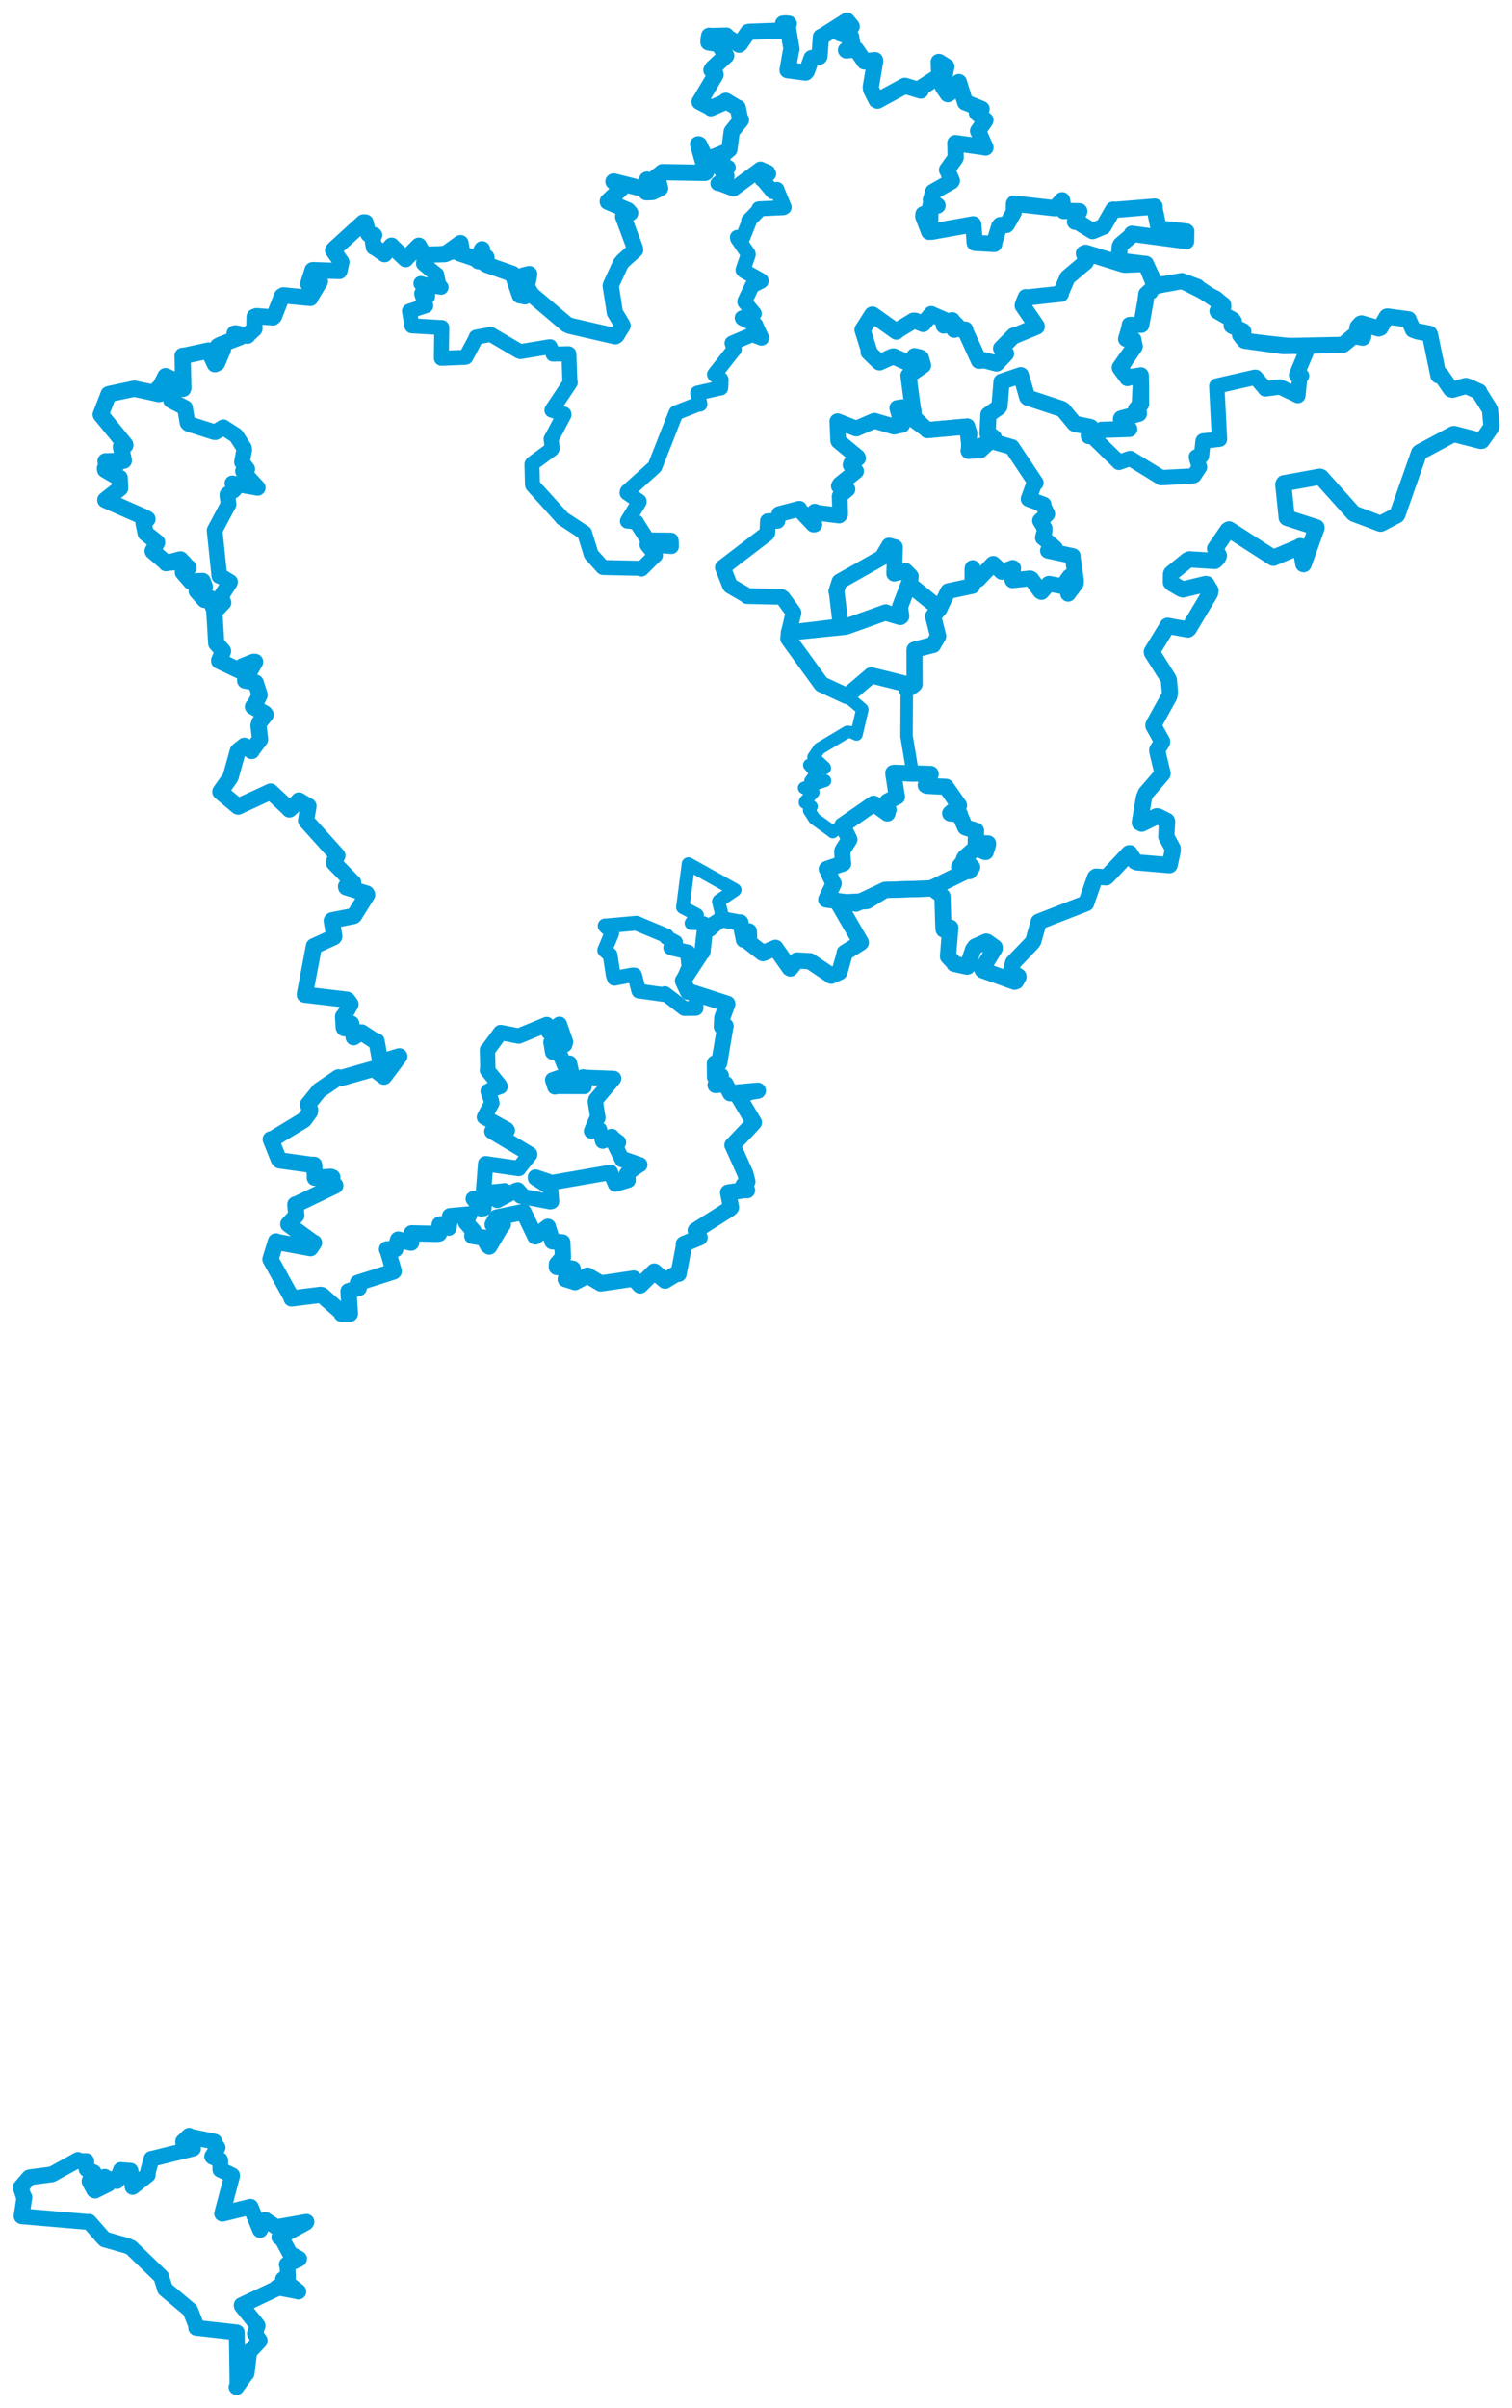 <svg viewBox="0 0 589.45 938.297" width="589.45" height="938.297" xmlns="http://www.w3.org/2000/svg">
  <title>Česko</title>
  <desc>Geojson of Česko</desc>
  <polygon points="313.472,307.029 316.951,308.773 317.096,308.786 313.906,312.319 313.826,312.765 315.774,313.938 316.38,314.305 315.45,315.773 315.44,315.829 317.469,318.935 317.515,319.039 324.533,324.096 324.632,324.253 340.223,313.437 340.594,313.217 345.78,316.921 345.944,317.003 347.04,315.582 347.16,315.551 346.067,312.538 345.979,312.348 347.859,311.382 349.705,310.468 347.654,301.848 347.618,301.642 355.852,302.203 355.953,302.143 353.521,287.51 353.414,287.078 353.523,268.757 353.253,266.576 340.259,263.349 339.626,263.177 330.448,270.964 330.159,271.26 336.078,276.287 336.163,276.561 333.969,285.966 333.91,286.233 332.209,285.429 330.378,285.197 319.526,291.679 319.337,291.861 317.234,294.947 317.164,295.075 321.492,299.097 321.543,299.364 315.743,298.24 315.489,298.133 317.997,301.064 318.221,301.305 315.955,304.356 315.971,304.626 321.633,304.193 321.631,304.254 313.472,307.029" stroke="#009edd" stroke-width="4.869px" fill="none" stroke-linejoin="round" vector-effect="non-scaling-stroke"></polygon>
  <polygon points="307.333,248.88 320.095,266.458 320.27,266.675 330.073,271.221 330.159,271.26 339.489,263.295 339.626,263.177 353.253,266.576 353.523,268.757 356.117,267.035 356.552,266.618 356.526,253.378 356.561,253.182 363.559,251.368 363.738,251.356 365.625,248.137 365.741,247.904 363.782,240.177 363.783,240.134 366.22,237.199 366.233,237.175 354.588,227.741 354.32,227.454 350.942,236.312 350.88,236.564 351.339,240.184 350.971,240.443 345.426,238.797 345.28,238.664 329.77,244.219 329.688,244.24 307.775,246.511 307.552,246.52 307.333,248.88" stroke="#009edd" stroke-width="6.302px" fill="none" stroke-linejoin="round" vector-effect="non-scaling-stroke"></polygon>
  <polygon points="426.927,171.09 436.149,180.088 436.191,180.183 440.243,178.782 440.645,178.682 452.65,186.083 452.627,186.158 464.797,185.513 465.503,185.271 467.548,182.182 467.62,182.063 466.603,178.917 466.417,178.055 467.561,177.867 468.401,177.668 469.01,171.928 469.064,171.836 475.297,171.18 475.423,171.168 474.362,150.484 474.387,150.422 488.944,147.09 489.456,147.027 493.299,151.457 493.302,151.553 498.762,150.812 499.133,150.839 505.91,154.087 505.969,154.138 506.676,147.243 507.41,146.46 505.48,146.138 505.495,146.016 509.936,135.505 509.945,135.483 485.73,132.845 485.21,132.752 483.609,130.752 483.46,130.568 484.697,129.239 484.548,129.016 480.309,126.982 480.183,126.879 481.022,125.274 480.628,124.698 474.769,121.327 474.652,121.265 476.868,119.449 476.83,118.739 474.321,116.481 474.052,116.255 460.772,109.554 460.735,109.536 450.27,111.03 449.991,110.64 448.631,113.729 446.886,114.668 444.927,126.57 440.437,126.643 439.072,132.006 439.016,132.068 441.908,132.267 441.993,132.291 442.4,134.712 442.38,134.962 437.291,142.904 436.562,143.225 439.481,147.271 439.495,147.317 443.25,146.662 444.733,146.296 444.008,160.986 444.016,161.134 437.329,163.171 437.1,163.08 440.096,166.881 440.251,167.165 430.914,167.441 429.53,167.508 426.927,171.09" stroke="#009edd" stroke-width="5.987px" fill="none" stroke-linejoin="round" vector-effect="non-scaling-stroke"></polygon>
  <polygon points="336.259,128.539 338.863,136.845 338.636,137.189 342.417,140.879 342.89,141.227 347.834,138.998 348.378,138.904 354.144,141.48 356.027,141.663 356.345,139.171 356.51,138.806 358.565,139.286 359.013,139.519 359.732,141.976 359.852,142.396 354.226,146.33 354.173,146.361 356.363,163.077 356.321,163.606 361.492,167.416 361.527,167.619 376.951,166.216 377.033,166.188 377.987,174.069 377.645,175.703 381.902,175.44 381.998,175.564 386.952,170.922 387.41,170.477 385.753,169.266 384.993,168.928 385.331,161.729 385.337,161.589 389.371,158.74 389.647,158.319 390.435,148.806 390.428,148.747 397.782,146.259 397.97,146.22 400.469,154.789 400.688,154.984 413.727,159.302 414.461,159.72 418.811,164.98 419.073,165.193 424.864,166.356 425.212,166.483 424.47,169.409 424.494,169.927 425.729,169.654 426.59,170.395 428.997,167.923 429.53,167.508 440.219,167.166 440.251,167.165 437,163.352 437.1,163.08 443.979,161.223 444.016,161.134 443.011,159.454 442.912,159.411 444.671,157.607 444.847,157.406 444.826,150.324 444.733,146.296 439.822,147.099 439.495,147.317 436.577,143.332 436.562,143.225 442.3,135.124 442.38,134.962 439.808,131.997 439.016,132.068 440.437,127.421 440.437,126.643 444.927,126.57 446.55,117.611 446.886,114.668 449.967,111.763 450.022,111.089 446.72,102.95 446.676,102.863 438.532,103.173 438.055,103.107 423.255,98.5 422.544,98.783 423.501,101.632 423.264,102.144 416.48,107.866 416.112,108.214 413.509,114.261 413.576,114.491 400.134,115.95 399.923,115.806 398.797,118.544 398.696,119.147 404.097,126.99 404.156,127.278 395.5,130.876 395.229,130.781 390.274,135.779 391.788,137.362 392.189,137.822 388.66,141.564 388.514,141.664 383.866,140.427 381.631,140.582 376.278,128.872 376.287,128.448 372.546,128.128 372.004,128.496 372.767,126.888 373.013,126.8 371.245,125.043 371.206,124.804 368.421,126.574 367.955,126.863 368.402,124.841 368.314,124.721 363.259,122.56 363.067,122.416 359.967,126.181 359.853,126.239 356.8,124.985 356.099,124.984 350.083,128.646 349.475,129.231 340.149,122.591 340.033,122.605 336.259,128.539" stroke="#009edd" stroke-width="6.313px" fill="none" stroke-linejoin="round" vector-effect="non-scaling-stroke"></polygon>
  <polygon points="159.626,121.25 160.545,126.722 160.57,126.98 172.028,127.658 172.227,127.631 172.076,138.154 172.076,139.63 181.194,139.252 181.601,139.198 185.659,131.567 185.624,131.394 191.007,130.387 191.271,130.297 202.212,136.746 202.884,137.023 214.3,135.127 214.452,135.133 215.489,137.46 215.612,137.992 221.633,137.862 221.783,137.968 222.155,148.238 222.321,149.074 215.554,159.232 215.158,159.855 219.839,161.351 219.893,161.596 214.97,170.928 214.838,171.083 215.285,174.725 215.085,175.076 207.678,180.524 207.386,180.917 207.58,188.805 207.66,189.101 218.936,201.562 219.139,201.911 227.713,207.542 227.884,207.678 230.461,215.985 230.503,216.082 234.867,220.943 235.121,221.159 249.888,221.471 250.087,221.751 255.377,216.498 255.55,216.36 252.365,212.526 252.206,212.219 260.96,212.924 261.751,212.972 261.716,211.146 261.594,210.501 252.861,210.424 252.354,210.234 248.276,203.828 248.182,203.552 245.148,203.094 244.599,203.081 249.171,195.613 249.175,195.323 244.453,192.089 244.558,191.553 254.578,182.538 255.288,181.881 263.28,161.574 263.557,160.899 272.331,157.426 272.855,157.488 272.043,153.605 271.98,153.182 280.531,151.247 280.964,151.194 281.124,148.029 281.024,147.761 278.626,146.056 278.556,145.875 286.116,136.261 286.262,136.168 285.387,133.756 285.397,133.719 292.787,130.565 293.233,130.383 296.882,131.787 296.953,131.717 294.626,126.746 294.7,126.655 289.441,124.084 289.342,123.87 293.917,122.455 294.061,122.23 290.383,117.731 290.414,117.26 293.052,111.694 293.229,111.358 296.716,109.592 296.73,109.335 290.049,105.568 289.664,105.159 291.698,99.234 291.671,98.938 287.539,92.918 287.465,92.501 288.87,93.66 289.183,93.522 292.011,86.498 291.851,86.047 296.046,81.72 295.844,81.386 305.325,80.942 305.705,80.748 303.054,74.339 302.903,73.81 301.76,74.339 301.253,74.702 297.479,70.175 297.019,69.946 299.676,67.757 299.319,67.111 296.471,65.902 296.458,65.882 286.173,73.462 285.959,73.626 280.16,71.411 279.857,71.507 283.346,68.913 283.432,68.517 280.967,66.169 280.978,66.054 283.874,65.386 283.903,65.262 280.059,64.72 279.569,64.336 281.856,61.942 281.847,61.371 275.602,62.235 275.767,62.807 272.85,56.33 272.409,56.156 275.222,67.144 274.839,67.366 258.26,67.088 258.235,67.089 256.469,68.574 256.118,68.693 257.261,72.983 257.36,73.343 254.547,74.767 254.307,74.842 252.285,74.932 251.923,74.917 252.316,70.216 252.259,69.985 251.005,73.364 250.759,73.613 239.268,70.713 239.136,70.762 242.057,73.342 242.218,73.478 236.936,78.468 236.958,78.637 244.772,81.954 245.696,82.997 243.288,84.157 242.926,84.427 247.545,96.797 247.635,97.404 242.946,101.592 241.987,102.752 238.258,110.836 238.076,111.351 239.551,120.819 239.663,121.744 242.587,126.585 242.725,126.892 240.35,130.746 239.873,131.058 222.349,127.018 221.031,126.474 207.862,115.326 207.078,114.535 205.917,112.535 205.385,111.741 206.132,107.987 206.332,106.82 204.395,107.278 204.142,107.324 204.512,114.759 204.557,115.497 202.808,115.003 202.652,115.086 199.886,107.062 199.842,106.734 189.981,103.26 189.413,103.019 189.66,100.329 189.549,100.187 186.726,101.844 186.444,101.767 187.959,97.393 187.931,97.133 186.29,100.354 186.262,101.181 179.553,99.112 179.345,99.045 177.577,97.901 177.577,97.796 179.838,97.485 180.022,97.606 179.576,95.082 179.533,94.747 175.2,98.229 175.249,98.571 165.807,99.261 165.492,99.484 165.105,102.659 165.103,102.763 169.924,106.793 170.248,106.972 171.121,111.261 171.965,111.962 164.248,110.606 164.076,110.463 166.626,112.967 166.823,113 166.693,115.264 166.723,115.542 164.668,114.475 164.373,114.403 165.564,118.269 166.026,119.137 159.626,121.25" stroke="#009edd" stroke-width="5.838px" fill="none" stroke-linejoin="round" vector-effect="non-scaling-stroke"></polygon>
  <polygon points="235.728,370.318 237.484,371.83 237.829,372.081 239.1,380.243 239.505,381.248 246.518,379.94 247.401,379.98 249.011,386.131 249.05,386.216 259.005,387.608 259.205,387.197 266.757,393 266.897,393.031 271.24,392.966 271.335,392.926 271.344,389.937 271.433,389.664 273.476,388.82 273.87,388.642 268.981,386.488 268.244,386.489 266.495,382.779 266.261,382.188 268.526,376.91 268.585,376.731 267.987,371.473 268.265,371.015 262.141,369.591 261.461,369.304 262.976,367.736 263.359,367.204 259.771,365.295 259.9,364.728 249.741,360.483 248.123,359.763 236.032,360.853 235.907,360.818 238.429,363.172 238.496,363.712 235.728,370.318" stroke="#009edd" stroke-width="5.749px" fill="none" stroke-linejoin="round" vector-effect="non-scaling-stroke"></polygon>
  <polygon points="266.185,353.571 271.614,356.449 271.81,356.651 269.506,359.73 269.548,359.819 274.147,359.971 274.418,359.708 276.182,362.335 276.94,362.427 281.538,358.245 281.876,358.326 280.171,351.358 280.369,350.983 286.463,346.836 286.483,346.801 268.682,336.855 268.368,336.688 266.185,353.571" stroke="#009edd" stroke-width="5.206px" fill="none" stroke-linejoin="round" vector-effect="non-scaling-stroke"></polygon>
  <polygon points="184.486,467.182 187.594,471.135 188.647,470.978 189.249,464.942 189.276,464.833 196.316,464.13 196.659,464.041 194.321,466.616 193.895,467.828 201.116,463.944 201.865,463.709 203.111,465.098 202.986,466.133 214.478,468.321 215.038,468.213 214.64,462.979 214.591,462.824 208.779,459.139 208.748,458.701 214.775,460.726 214.818,460.917 236.604,457.129 237.995,456.834 239.9,461.414 239.967,461.426 244.802,459.968 244.856,459.96 244.802,458.787 244.332,457.391 249.032,454.059 249.42,453.906 243.57,451.871 242.554,451.962 239.855,446.437 239.749,446.247 241.126,445.168 241.102,445.13 239.091,443.68 238.473,442.887 235.284,444.589 234.947,444.692 233.73,440.27 233.722,440.208 231.387,440.577 230.586,440.784 232.685,435.817 233.094,435.622 232.082,429.35 232.274,428.57 239.125,420.43 239.24,420.276 228.562,419.867 227.325,419.672 227.658,423.018 227.742,423.404 216.949,423.379 216.326,423.569 215.704,421.607 215.46,420.816 222.45,418.432 222.853,418.207 222.214,415.235 221.99,414.303 220.497,414.876 220.045,415.117 218.248,410.692 218.151,410.23 215.901,409.78 215.436,410.009 214.946,407.067 214.774,406.225 220.154,407.133 220.489,406.058 218.138,399.34 218.098,399.17 214.25,402.083 213.865,402.158 213.185,399.422 213.142,399.261 202.477,403.646 202.196,403.756 196.57,402.638 195.167,402.369 190.346,408.947 190.023,409.147 190.179,415.912 190.022,417.071 194.653,422.795 194.991,423.431 191.44,424.684 190.308,425.284 191.608,429.112 191.749,429.874 189.229,434.599 188.842,435.366 197.497,440.108 197.806,440.522 191.761,440.881 191.748,440.913 206.517,449.762 206.54,449.937 202.309,455.237 202.244,455.358 189.999,453.598 189.329,453.497 188.34,466.134 188.376,466.374 184.486,467.182" stroke="#009edd" stroke-width="5.98px" fill="none" stroke-linejoin="round" vector-effect="non-scaling-stroke"></polygon>
  <polygon points="39.276,161.562 48.787,173.214 48.863,173.512 47.764,174.003 47.125,174.139 48.209,179.02 48.267,179.519 41.381,179.779 41.158,179.756 45.288,181.128 45.447,181.151 40.91,182.551 40.981,183.094 45.822,185.932 46.668,186.222 46.811,189.916 46.843,190.284 41.068,194.812 41.058,194.856 56.346,201.6 57.498,202.288 56.125,203.749 55.978,203.888 56.777,207.761 56.772,207.795 61.254,211.35 61.261,211.391 59.512,214.731 59.558,214.835 64.658,219.226 64.762,219.467 70.323,217.994 70.384,218.001 73.148,221.162 73.519,221.209 71.385,222.961 71.303,223.055 74.419,226.638 74.395,226.657 78.946,226.389 79.067,226.508 79.824,228.63 79.755,228.805 76.701,229.631 76.694,230.335 79.725,233.77 81.621,232.962 83.229,237.007 83.469,236.971 84.296,250.58 84.308,250.746 86.916,253.645 86.946,253.806 85.433,257.379 85.451,257.581 94.41,261.819 94.576,261.865 95.255,260.347 94.591,259.612 98.839,257.934 99.462,257.942 95.609,264.643 95.569,265.236 99.31,265.929 99.668,266.049 101.191,270.722 101.192,270.885 99.486,274.355 98.604,275.399 103.177,277.985 103.57,278.505 101.113,281.568 100.772,282.765 101.374,288.064 101.396,288.124 98.234,292.321 98.113,292.652 95.428,290.757 95.298,290.628 92.828,292.56 92.703,292.709 90.009,302.394 89.798,302.991 85.913,308.474 85.912,308.591 92.71,314.273 92.835,314.326 105.333,308.535 105.479,308.465 112.634,315.165 112.811,315.441 115.915,312.655 116.538,311.952 120.217,314.173 120.261,314.14 119.313,319.744 119.383,319.905 131.198,333.037 131.532,333.45 130.312,335.569 130.198,336.27 137.495,343.812 137.686,343.912 134.897,345.466 134.982,345.797 142.903,348.231 143.138,348.677 138.101,356.76 137.842,356.987 129.47,358.641 129.325,358.818 130.316,364.927 130.159,365.204 122.736,368.6 122.381,368.759 118.891,387.14 118.832,387.637 135.167,389.568 135.493,389.719 136.633,391.298 136.645,391.347 134.164,395.749 133.748,396.139 133.984,400.385 134.173,400.7 136.702,398.952 136.945,398.928 137.864,404.177 137.877,404.213 140.482,402.388 140.998,402.348 146.133,405.707 146.819,405.74 148.125,413.022 148.779,413.723 155.686,411.646 155.691,411.67 149.834,419.441 149.706,419.596 145.721,416.554 145.689,416.49 132.597,420.209 131.949,419.838 124.471,424.953 124.422,424.977 120.605,429.747 120.015,430.468 120.918,432.528 120.81,433.297 119.006,435.785 118.413,436.521 106.173,443.939 105.546,444.003 108.669,451.82 109.077,452.216 121.348,453.931 122.458,453.933 122.796,458.492 122.734,458.98 128.903,458.579 129.575,458.806 128.982,460.934 128.527,461.297 130.674,461.904 130.694,462.039 115.454,469.371 115.141,469.387 115.49,473.579 115.545,473.637 112.388,477.063 112.387,477.117 121.9,484.09 122.427,484.308 121.126,486.276 121.036,486.423 107.686,483.945 107.582,483.782 105.47,490.622 105.426,490.748 113.595,505.545 113.664,506.012 124.985,504.602 125.514,504.745 132.949,511.336 133.195,512.026 136.333,512.015 136.415,511.973 135.887,503.455 135.85,503.223 139.453,502.022 139.875,501.929 139.539,500.09 139.509,499.947 153.405,495.513 153.5,495.392 151.131,487.274 150.863,486.865 153.153,486.8 154.106,486.819 155.176,483.145 155.251,483.065 160.004,484.258 160.281,484.27 160.494,480.642 160.496,480.619 170.245,480.839 171.158,480.741 171.356,477.488 171.425,477.203 173.628,476.988 174.899,478.447 175.271,475.391 175.452,473.939 182.897,473.262 182.952,473.252 181.66,476.373 184.66,479.838 184.106,481.624 187.403,482.198 188.597,482.296 190.126,485.283 190.734,485.795 195.005,478.587 196.046,477.204 192.051,477.223 193.599,474.478 203.613,472.38 204.077,472.289 208.66,481.804 208.688,481.858 213.342,478.31 213.597,478.092 215.176,483.196 215.322,483.753 219.177,484.187 219.223,484.165 219.445,489.876 219.458,489.94 217.126,492.618 217.065,493.77 222.953,494.364 223.248,494.455 220.709,497.948 220.528,498.502 224.095,499.598 224.12,499.665 228.976,497.126 229.051,497.116 234.175,500.147 234.197,500.163 246.865,498.295 246.973,498.242 248.907,500.242 249.571,500.961 254.94,495.678 255.065,495.531 258.792,498.682 259.266,499.084 264.104,496.158 264.549,496.422 266.71,485.064 266.573,484.828 272.609,482.269 272.733,482.247 271.329,479.676 271.212,479.527 284.414,471.112 284.985,470.536 283.859,464.745 283.861,464.736 290.782,463.715 291.241,463.847 290.029,462.355 289.827,461.876 291.22,460.777 291.358,460.436 290.612,457.604 290.597,457.471 285.657,446.446 285.54,446.293 292.156,439.354 293.902,437.422 287.897,427.37 287.81,427.168 292.714,425.477 295.439,425.047 284.863,425.996 284.73,426.054 282.873,422.504 282.863,422.448 279.891,422.74 278.968,422.837 280.831,419.616 281.015,419.233 279.27,419.62 278.745,419.701 278.708,415.817 278.698,414.388 280.39,414.236 282.75,400.174 282.847,399.851 281.812,400.059 281.414,400.123 281.563,396.697 281.577,396.581 283.5,391.34 283.534,391.201 268.981,386.488 268.244,386.489 266.495,382.779 266.261,382.188 273.695,370.893 273.827,370.968 274.766,362.697 274.828,362.248 280.746,358.64 280.914,358.167 288.115,359.507 288.651,359.477 289.94,365.907 290.014,366.228 291.794,363.487 291.955,362.956 292.041,366.393 291.582,366.963 297.1,371.24 297.426,371.457 302.183,369.435 302.306,369.374 307.845,377.275 308.133,377.431 310.498,374.42 310.773,374.306 315.552,374.58 315.742,374.581 323.926,380.094 324.073,380.251 327.179,378.856 327.282,378.747 329.354,371.48 329.305,371.281 335.156,367.638 335.61,367.292 327.222,352.76 327.071,351.746 337.354,351.21 337.985,351.134 344.892,346.87 345.152,346.814 361.562,346.288 363.292,346.072 366.725,348.593 367.408,349.325 367.794,361.708 367.907,362.274 370.424,361.52 370.477,361.52 369.59,372.493 369.591,372.765 371.915,375.235 372.029,375.611 377.035,376.722 377.117,376.672 379.344,370.016 380.173,368.879 384.453,366.949 384.775,367.028 387.779,369.185 387.796,369.585 382.878,377.687 383.109,378.125 395.49,382.564 396.106,382.377 397.061,380.678 397.029,380.49 394.217,378.769 394.056,378.497 394.875,375.548 394.955,375.166 402.358,367.429 402.846,366.684 404.877,359.468 404.957,359.192 423.297,352.054 423.432,351.991 426.918,341.941 427.305,341.634 431.212,341.904 431.53,341.687 440.147,332.53 440.414,332.472 442.512,335.75 443.277,336.076 455.917,337.165 455.983,337.079 457.161,331.606 457.176,330.642 454.813,326.268 454.662,325.977 455.005,320.112 454.873,319.865 451.475,318.155 450.912,318.108 445.099,320.987 444.346,320.569 445.93,311.011 446.659,309.153 453.144,301.652 453.243,301.407 451.198,292.91 451.166,292.235 453.013,289.257 453.027,288.884 449.662,282.871 449.681,282.465 455.878,271.24 456.103,269.735 455.684,265.02 455.376,264.313 449.082,254.332 449.038,253.967 455.184,243.928 455.182,243.887 463.116,245.327 463.502,244.989 471.727,231.193 471.93,230.161 470.435,227.645 470.021,227.581 461.172,229.706 460.376,229.421 456.93,227.386 456.468,226.89 456.517,223.739 456.673,223.436 463.064,218.237 463.74,217.98 473.583,218.607 473.967,218.336 474.863,217.313 475.197,216.517 474.085,214.353 473.688,213.812 478.629,206.598 479.156,206.297 496.249,217.304 496.438,217.367 506.806,212.986 506.874,212.814 508.117,219.83 508.216,219.863 513.264,205.713 513.237,205.534 501.761,201.836 501.636,201.737 500.293,188.816 500.545,188.323 514.552,185.766 514.995,185.924 527.492,199.888 527.917,200.227 538.144,204.091 538.43,204.028 544.565,200.813 544.814,200.438 553.232,176.451 553.534,176.182 566.507,169.204 566.853,169.139 577.252,171.824 577.638,171.788 581.24,166.711 581.398,165.735 580.886,159.882 580.695,159.337 576.809,153.148 576.649,152.622 572.417,150.734 571.427,150.411 566.213,151.887 565.638,151.695 561.843,146.193 560.748,146.289 557.471,130.453 557.259,130.056 552.581,129.126 550.864,128.493 549.192,124.747 549.104,124.459 540.888,123.343 540.636,123.416 538.113,127.75 537.481,127.991 530.799,126.052 530.445,126.147 529.304,127.41 529.137,127.919 531.489,131.006 531.251,131.595 527.787,130.952 527.624,130.96 523.678,134.283 523.395,134.406 500.425,134.882 499.975,134.853 485.73,132.845 485.21,132.752 483.609,130.752 483.46,130.568 484.697,129.239 484.548,129.016 480.309,126.982 480.183,126.879 481.022,125.274 480.628,124.698 474.769,121.327 474.652,121.265 476.868,119.449 476.83,118.739 466.806,112.021 466.729,111.759 460.772,109.554 460.735,109.536 452.315,111.084 450.742,111.459 446.72,102.95 446.676,102.863 436.421,101.619 436.072,101.486 436.556,96.037 436.893,95.36 441.109,91.786 441.281,91.108 462.345,93.931 462.416,94.018 462.456,90.298 462.488,90.216 451.771,89.029 451.68,88.958 450.043,80.924 450.15,80.51 434.034,81.833 433.979,81.69 430.229,88.211 430.133,88.331 426.405,89.887 425.924,90.06 419.87,86.311 419.09,86.42 420.651,82.555 420.775,82.318 414.896,82.21 414.708,82.245 414.11,78.321 414.065,78.038 411.668,80.7 411.231,81.157 395.346,79.364 395.299,79.364 395.217,82.502 395.194,82.754 392.633,87.309 392.358,87.661 389.968,87.712 389.526,88.255 387.617,94.479 387.589,95.086 380.15,94.653 379.97,94.586 379.457,87.571 379.393,87.41 363.28,90.292 362.202,90.326 359.948,84.424 360.009,83.466 362.237,85.223 362.673,85.572 362.683,80.448 362.733,80.208 364.803,80.076 365.509,80.12 363.072,78.317 362.905,77.918 363.766,74.96 363.771,74.752 370.938,70.702 371.083,70.438 369.305,66.274 369.204,66.208 372.36,61.807 372.564,61.385 372.479,57.041 372.421,55.782 383.882,57.389 384.18,57.493 381.349,51.168 381.291,51.03 383.973,47.18 384.157,46.816 381.024,44.218 380.845,44.013 382.44,42.734 382.664,42.447 376.334,39.891 376.275,39.914 373.846,32.127 373.812,31.985 370.287,36.209 369.479,36.684 367.58,33.871 367.534,33.728 368.878,26.065 368.962,25.986 366.069,24.158 365.965,24.147 366.187,29.488 366.125,29.626 358.796,34.395 358.941,35.291 352.804,33.447 352.745,33.442 342.089,39.234 341.655,39.005 339.587,34.848 339.477,33.86 341.2,23.743 341.128,23.433 337.127,23.919 337.027,23.971 333.862,19.349 333.802,19.264 329.944,19.653 329.824,19.526 332.272,17.345 332.328,17.222 331.834,14.634 331.861,14.414 327.372,12.929 327.214,12.608 331.412,10.411 332.04,10.306 330.265,8.116 330.212,8.053 320.428,14.26 320.03,14.369 319.486,21.858 319.384,22.118 316.504,22.608 316.393,22.656 314.541,27.756 314.076,28.275 307.664,27.421 307.032,27.34 308.342,19.857 308.574,19.181 306.998,9.871 307.514,9.248 306.424,9.119 305.275,9.205 305.558,11.316 305.53,11.885 292.09,12.39 291.67,12.478 288.486,17.142 288.152,17.408 283.223,14.3 283.146,13.879 277.214,14.035 276.472,13.938 276.209,15.368 276.194,16.519 280.019,17.159 280.15,17.203 282.866,21.498 283.113,21.674 277.773,26.625 277.349,27.338 278.918,28.882 278.952,29.185 272.8,39.572 272.706,39.676 276.897,41.848 277.142,42.162 282.973,39.625 282.941,39.283 287.327,41.945 287.632,41.971 288.475,46.144 288.879,46.737 285.447,51.029 285.236,51.363 284.355,58.201 283.418,59.016 275.602,62.235 275.767,62.807 272.358,56.255 272.13,56.274 275.222,67.144 274.839,67.366 258.26,67.088 258.235,67.089 256.469,68.574 256.118,68.693 257.261,72.983 257.36,73.343 254.547,74.767 254.307,74.842 252.285,74.932 251.923,74.917 252.316,70.216 252.259,69.985 251.005,73.364 250.759,73.613 239.268,70.713 239.136,70.762 242.057,73.342 242.218,73.478 236.936,78.468 236.958,78.637 244.772,81.954 245.696,82.997 243.288,84.157 242.926,84.427 247.545,96.797 247.635,97.404 242.946,101.592 241.987,102.752 238.258,110.836 238.076,111.351 239.551,120.819 239.663,121.744 242.587,126.585 242.725,126.892 240.35,130.746 239.873,131.058 222.349,127.018 221.031,126.474 207.862,115.326 207.078,114.535 205.917,112.535 205.385,111.741 206.132,107.987 206.332,106.82 204.395,107.278 204.142,107.324 204.512,114.759 204.557,115.497 202.808,115.003 202.652,115.086 199.886,107.062 199.842,106.734 189.981,103.26 189.413,103.019 189.66,100.329 189.549,100.187 186.726,101.844 186.444,101.767 187.959,97.393 187.931,97.133 186.29,100.354 186.262,101.181 178.016,98.132 177.667,98.067 179.838,97.485 180.022,97.606 179.576,95.082 179.533,94.747 173.638,98.974 173.354,99.033 165.807,99.261 165.492,99.484 163.336,95.928 163.279,95.751 158.558,100.457 158.137,101.001 152.708,95.893 152.654,95.745 149.988,98.935 149.944,99.053 146.069,96.328 145.744,96.26 145.047,92.094 145.879,91.664 143.744,91.081 143.62,91.209 142.486,86.706 141.64,86.691 130.325,96.987 129.843,97.553 133.02,102.058 133.08,102.123 132.375,105.38 132.297,105.608 121.98,105.258 121.845,105.287 120.161,110.618 120.255,110.824 124.1,109.667 124.731,109.7 121.068,115.691 121.002,116.106 110.47,115.088 109.91,115.446 106.859,123.232 106.355,123.702 100.018,123.201 99.248,123.471 99.156,128.05 99.187,128.142 96.497,130.624 96.46,130.842 91.928,129.899 91.453,129.971 93.334,131.209 93.61,131.395 86.032,134.314 84.94,134.891 86.879,136.074 86.915,136.198 84.673,141.492 83.778,141.932 81.266,136.644 81.261,136.611 72.179,138.579 71.181,138.665 71.483,151.213 71.377,151.525 65.27,146.928 64.535,146.576 62.086,151.337 61.567,151.394 62.202,153.489 62.215,153.517 52.479,151.507 52.397,151.461 42.654,153.528 42.347,153.622 39.276,161.562" stroke="#009edd" stroke-width="6.323px" fill="none" stroke-linejoin="round" vector-effect="non-scaling-stroke"></polygon>
  <polygon points="281.793,221.133 284.543,228.086 284.725,228.325 291.034,231.998 291.25,232.304 304.537,232.583 305.256,233.091 308.898,238.081 309.345,238.774 307.543,246.343 307.552,246.52 326.315,244.205 327.771,244.049 326.215,230.909 326.028,230.486 327.086,227.184 327.265,226.639 343.406,217.53 343.839,217.281 346.399,212.945 346.595,212.598 348.853,213.235 348.919,213.218 348.607,223.471 348.607,223.548 352.999,222.496 353.068,222.506 355.053,224.509 355.112,224.631 354.707,227.881 354.754,227.951 366.22,237.199 366.303,237.241 369.422,230.736 369.648,230.366 378.878,228.384 379.067,228.345 379.093,221.68 379.17,221.354 380.916,225.819 381.347,225.806 387.079,219.77 387.23,219.729 390.44,222.776 390.635,222.903 394.812,221.304 394.985,221.386 394.535,225.666 394.706,226.135 401.573,225.387 402.047,225.571 405.531,230.426 406.022,230.707 408.781,227.549 408.945,227.47 414.145,228.472 414.354,228.364 416.918,224.707 417.292,224.539 418.355,226.507 418.304,226.887 416.291,231.033 416.409,231.401 419.405,227.393 419.498,226.298 418.175,216.958 418.226,216.696 408.706,214.644 408.534,214.597 411.316,214.613 411.311,213.596 406.656,209.548 406.564,209.528 407.214,207.031 407.223,205.842 405.488,202.973 405.451,202.925 407.028,201.532 408.27,200.339 406.679,196.993 406.839,196.641 401.396,194.622 400.997,194.438 403.045,188.813 403.782,188.182 394.601,174.422 394.468,174.213 387.118,172.121 385.658,172.178 378.51,175.541 377.645,175.703 377.923,168.671 377.033,166.188 361.788,167.591 361.527,167.619 357.445,163.678 356.321,163.606 356.159,159.928 355.939,159.47 351.816,158.742 351.765,158.673 350.3,158.931 349.801,158.974 351.377,164.801 351.697,165.577 348.908,166.129 348.586,166.267 340.925,163.995 340.854,163.972 334.062,166.913 333.791,167.011 326.529,164.151 326.446,164.191 326.768,171.659 326.859,171.909 334.368,178.125 334.527,178.559 331.759,180.679 331.596,181.193 333.702,183.589 333.744,183.645 327.444,188.715 327.033,189.416 329.499,190.302 330.382,190.699 327.909,192.768 327.347,193.41 327.536,200.438 327.123,200.903 317.901,199.745 317.65,199.401 315.97,201.127 315.96,201.303 317.502,204.398 317.11,204.398 311.65,198.589 311.618,198.269 303.893,200.307 303.799,200.316 303.045,202.848 303.055,202.994 299.649,203.091 299.36,203.111 299.137,207.699 298.87,208.047 281.793,221.133" stroke="#009edd" stroke-width="6.14px" fill="none" stroke-linejoin="round" vector-effect="non-scaling-stroke"></polygon>
  <polygon points="322.099,350.535 333.215,352.072 333.744,352.148 344.892,346.87 345.152,346.814 361.562,346.288 363.292,346.072 376.205,339.711 376.397,339.618 374.056,338.112 373.911,337.826 375.234,336.113 375.247,336.103 377.241,339.33 377.918,339.506 378.747,338.3 378.997,337.943 375.816,334.623 376.132,334.118 380.15,330.619 380.151,330.397 384.085,332.002 384.262,332.012 385.145,329.261 385.18,328.684 381.649,328.569 380.361,329.259 380.501,324.341 380.498,323.718 376.495,322.501 376.297,322.401 374.341,317.954 374.218,317.356 370.461,316.993 370.431,316.974 373.84,313.947 373.857,313.877 368.939,306.831 368.777,306.64 361.336,306.238 360.906,305.99 362.817,301.696 362.799,301.619 348.61,301.17 348.25,301.25 349.564,310.097 349.705,310.468 347.859,311.382 345.979,312.348 346.006,316.908 345.944,317.003 340.927,313.394 340.594,313.217 328.536,321.588 328.417,321.622 330.957,326.77 331.124,327.169 328.529,331.264 328.343,331.812 328.603,336.451 328.722,336.489 322.528,338.571 322.32,338.686 324.669,343.767 325.006,344.343 322.099,350.535" stroke="#009edd" stroke-width="6.312px" fill="none" stroke-linejoin="round" vector-effect="non-scaling-stroke"></polygon>
  <polygon points="39.276,161.562 48.787,173.214 48.863,173.512 47.764,174.003 47.125,174.139 48.209,179.02 48.267,179.519 41.381,179.779 41.158,179.756 45.288,181.128 45.447,181.151 40.91,182.551 40.981,183.094 45.822,185.932 46.668,186.222 46.811,189.916 46.843,190.284 41.068,194.812 41.058,194.856 56.346,201.6 57.498,202.288 56.125,203.749 55.978,203.888 56.777,207.761 56.772,207.795 61.254,211.35 61.261,211.391 59.512,214.731 59.558,214.835 64.658,219.226 64.762,219.467 70.708,218.96 71.781,219.293 73.148,221.162 73.519,221.209 71.303,223.055 71.338,223.166 74.419,226.638 74.395,226.657 78.946,226.389 79.067,226.508 79.824,228.63 79.755,228.805 76.701,229.631 76.694,230.335 79.725,233.77 81.621,232.962 83.704,237.724 83.878,238.329 87.059,234.895 87.122,234.882 86.235,232.604 86.083,232.454 89.559,227.123 89.674,226.779 85.797,224.428 85.51,224.474 83.678,206.891 83.662,206.682 89.008,196.645 89.098,196.534 88.617,192.958 88.654,192.686 91.01,191.143 91.506,190.649 90.678,188.526 90.588,188.366 100.44,190.119 100.484,190.084 94.946,183.994 94.727,183.606 95.895,183.008 96.388,182.804 94.398,180.202 94.334,180.045 95.212,175.271 95.104,174.525 92.145,169.936 91.952,169.694 87.109,166.573 87.069,166.516 83.97,168.411 83.475,168.379 73.536,165.198 73.091,164.745 72.165,159.216 72.17,158.957 66.838,156.149 66.653,155.982 67.237,153.092 67.299,152.942 71.208,150.793 71.359,150.354 67.623,147.992 67.41,147.75 64.535,146.576 64.378,146.72 61.922,153.563 61.776,153.647 52.479,151.507 52.397,151.461 42.654,153.528 42.347,153.622 39.276,161.562" stroke="#009edd" stroke-width="6.109px" fill="none" stroke-linejoin="round" vector-effect="non-scaling-stroke"></polygon>
  <polygon points="8.053,852.438 9.312,856.212 9.516,856.257 8.408,863.619 8.508,863.697 34.407,865.916 34.721,865.83 39.991,871.845 40.84,872.723 49.64,875.226 51.175,875.941 62.771,887.157 62.822,887.19 64.323,891.951 64.324,892.048 74.102,900.261 74.152,900.29 76.73,906.888 76.494,907.154 91.887,908.885 92.304,908.935 92.574,929.395 92.21,930.244 96.031,924.943 96.137,924.929 97.144,916.687 97.216,916.525 101.212,912.251 101.229,912.096 99.437,909.428 99.37,909.37 100.426,906.38 100.366,906.201 94.277,898.665 94.205,898.326 107.781,891.906 108.001,891.398 115.931,892.901 116.312,893.045 110.449,888.409 110.344,888.206 111.606,887.43 112.247,887.542 112.087,883.297 111.812,882.484 116.378,880.432 116.597,880.235 113.642,878.559 113.308,878.705 109.993,872.524 108.89,871.831 119.231,866.202 119.473,865.857 108.014,867.886 107.886,868.014 103.395,865.078 103.361,865.049 101.451,868.878 101.386,869.012 97.709,860.072 97.661,859.994 86.672,862.675 86.593,862.635 90.489,847.919 90.485,847.756 85.977,845.54 85.919,845.553 85.86,842.001 85.813,841.745 82.887,840.565 82.719,840.387 84.806,837.01 84.837,836.923 83.646,835.228 83.599,834.607 73.75,832.579 73.737,832.323 71.387,834.562 71.4,834.787 75.251,837.288 75.246,837.316 59.237,841.294 59.054,841.287 57.654,846.493 57.604,847.557 51.829,852.141 51.709,852.234 50.902,845.98 50.877,845.933 47.253,845.678 47.128,845.643 45.631,849.567 45.592,849.953 40.971,848.64 40.837,848.3 42.144,850.978 42.195,851.112 37.051,853.663 36.726,853.513 35.006,850.337 34.907,849.977 36.594,847.339 36.539,846.567 34.015,845.517 33.749,845.292 33.645,842.622 33.642,842.183 30.57,842.171 30.377,841.747 20.525,847.198 20.109,847.364 11.805,848.448 11.386,848.56 8.053,852.438" stroke="#009edd" stroke-width="6.159px" fill="none" stroke-linejoin="round" vector-effect="non-scaling-stroke"></polygon>
</svg>